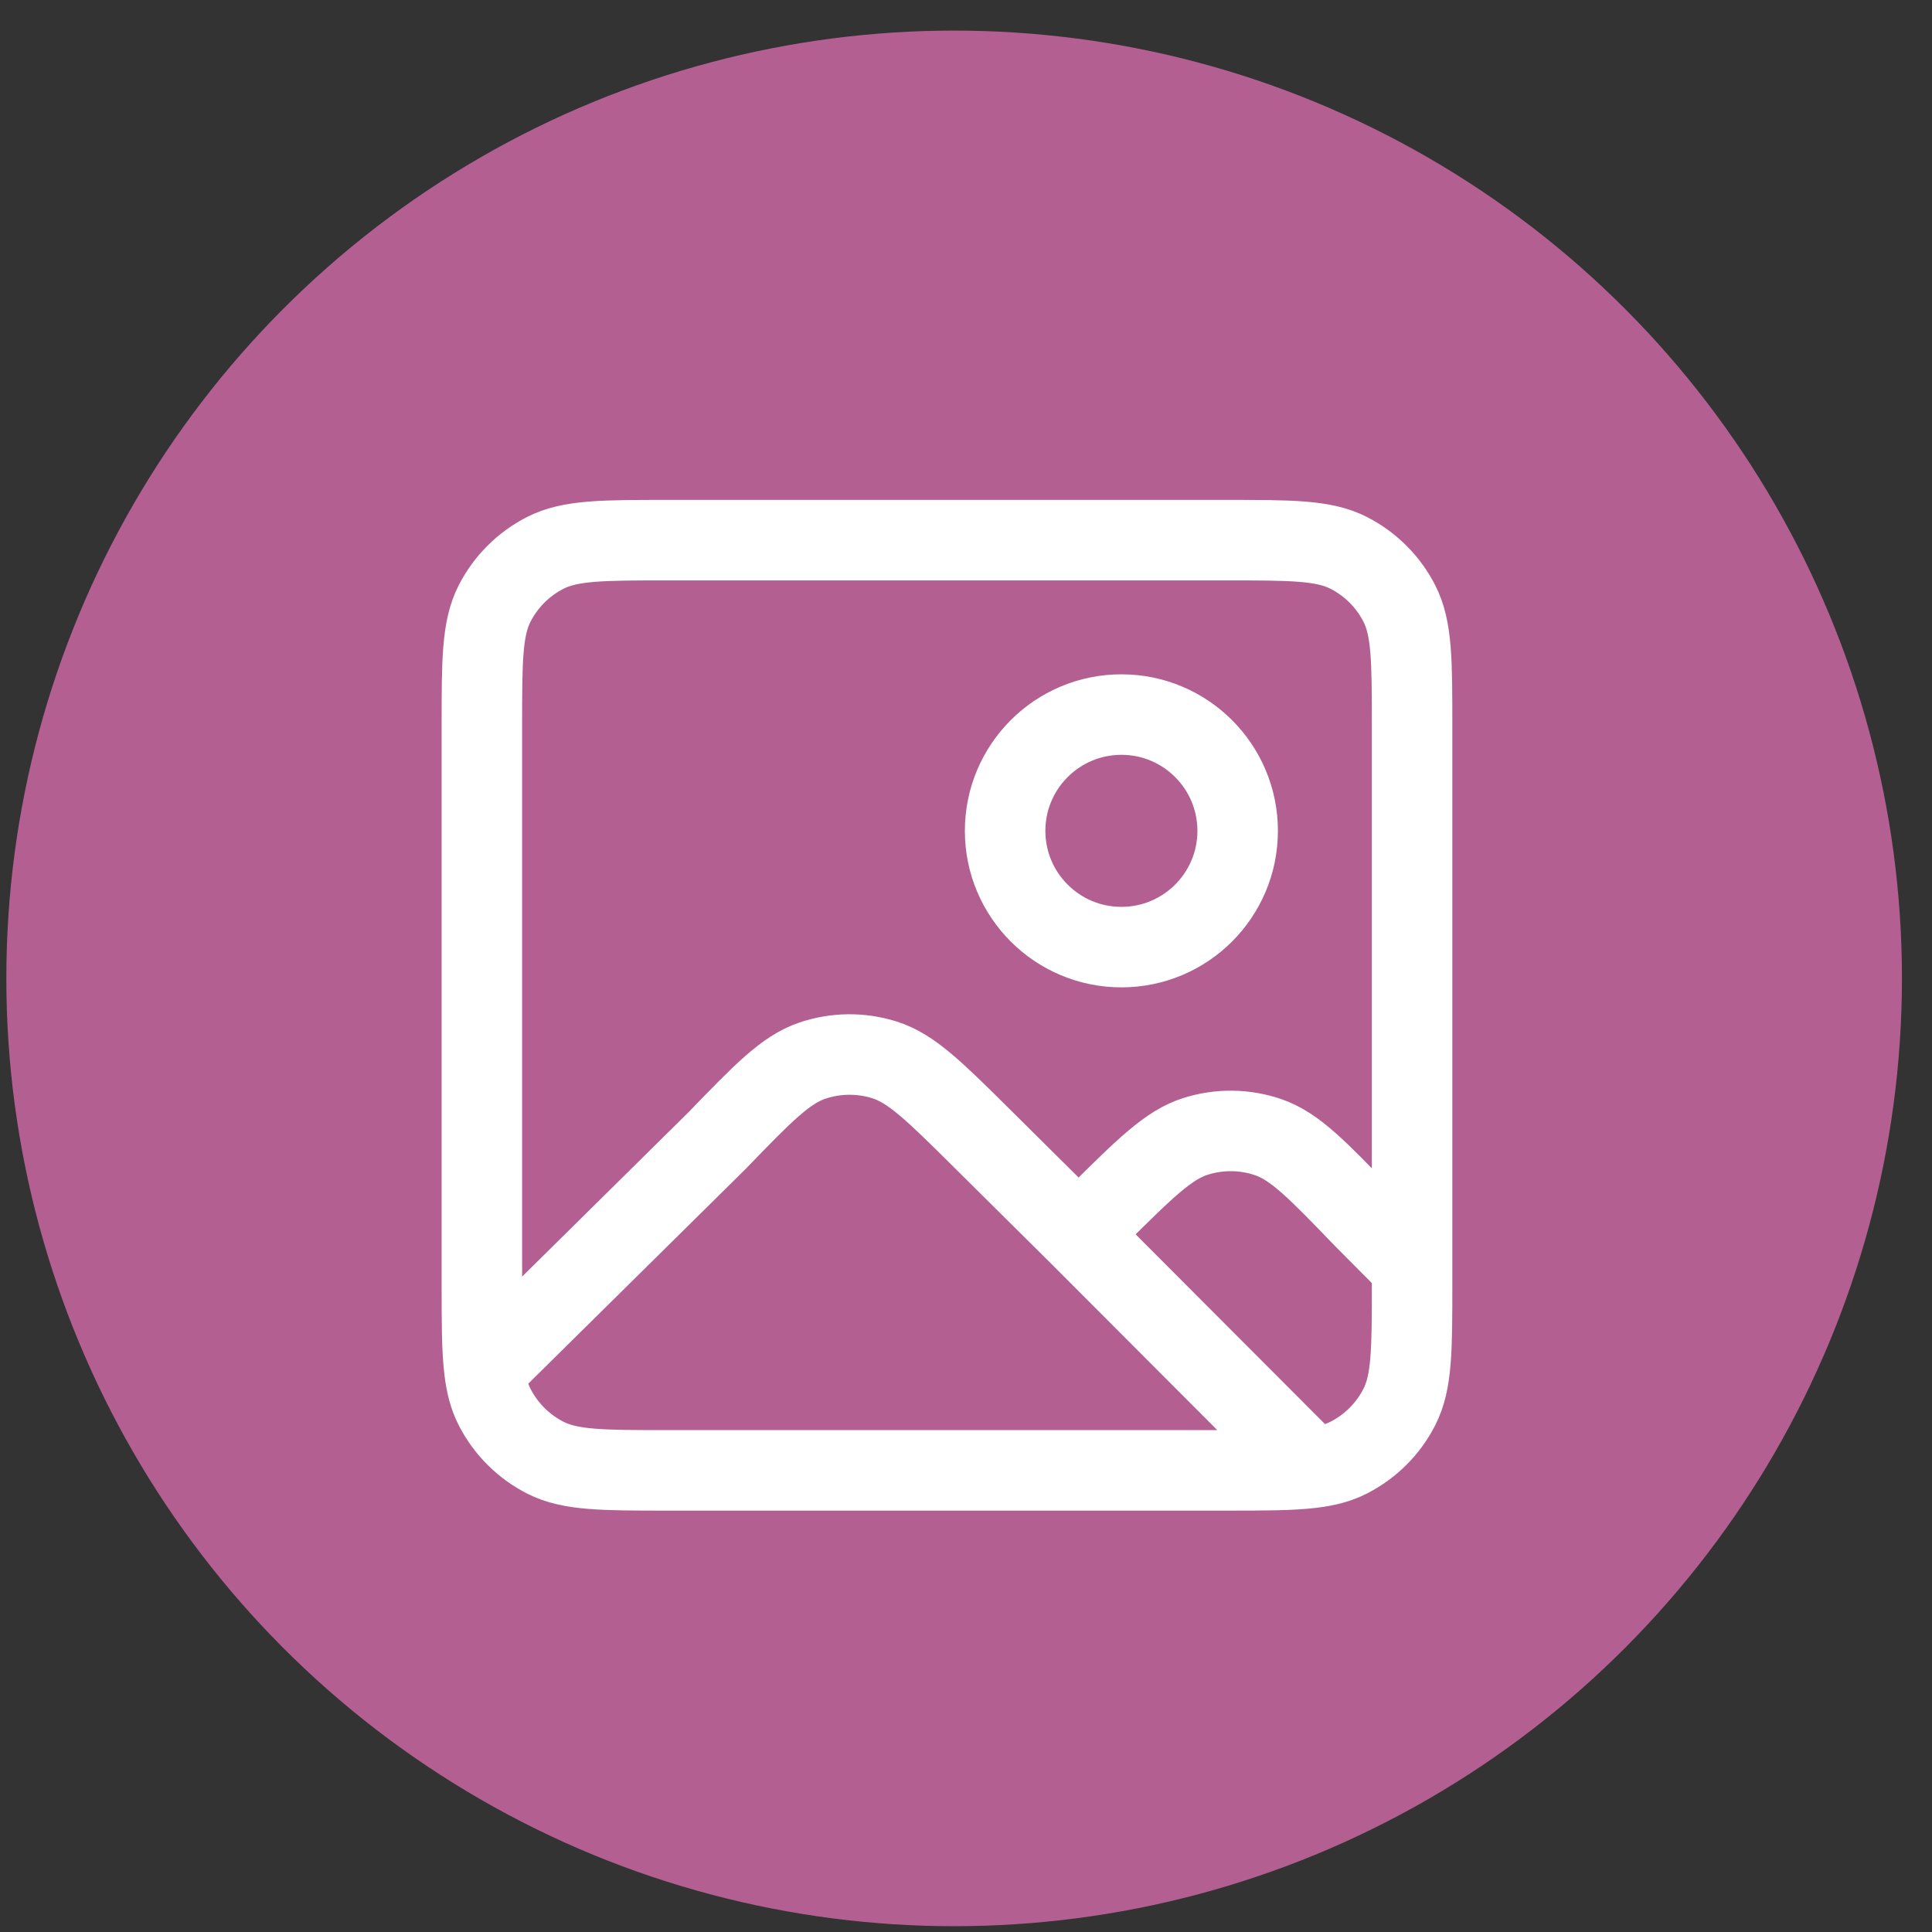 <svg width="36" height="36" viewBox="0 0 36 36" fill="none" xmlns="http://www.w3.org/2000/svg">
<rect x="0" y="0" width="36" height="36" fill="#333333" stroke="none"/>
<circle cx="17.779" cy="18.231" r="17.661" fill="#B45F92"/>
<path d="M20.098 22.997L18.291 21.205C17.419 20.34 16.983 19.908 16.483 19.75C16.043 19.611 15.57 19.616 15.133 19.765C14.636 19.934 14.21 20.375 13.356 21.259L9.027 25.535M20.098 22.997L20.468 22.631C21.341 21.765 21.778 21.332 22.279 21.174C22.719 21.035 23.192 21.04 23.63 21.189C24.127 21.359 24.553 21.802 25.406 22.687L26.312 23.599M20.098 22.997L24.444 27.351M9.027 25.535C9.06 25.808 9.118 26.024 9.215 26.215C9.423 26.623 9.754 26.954 10.162 27.162C10.626 27.398 11.232 27.398 12.446 27.398H22.846C23.555 27.398 24.056 27.398 24.444 27.351M9.027 25.535C8.979 25.147 8.979 24.644 8.979 23.932V13.532C8.979 12.318 8.979 11.711 9.215 11.248C9.423 10.84 9.754 10.509 10.162 10.301C10.626 10.065 11.232 10.065 12.446 10.065H22.846C24.059 10.065 24.666 10.065 25.129 10.301C25.537 10.509 25.869 10.84 26.076 11.248C26.312 11.711 26.312 12.318 26.312 13.532V23.599M26.312 23.599V23.932C26.312 25.145 26.312 25.752 26.076 26.215C25.869 26.623 25.537 26.954 25.129 27.162C24.937 27.26 24.719 27.318 24.444 27.351M23.062 15.482C23.062 16.678 22.092 17.648 20.896 17.648C19.699 17.648 18.729 16.678 18.729 15.482C18.729 14.285 19.699 13.315 20.896 13.315C22.092 13.315 23.062 14.285 23.062 15.482Z" stroke="white" stroke-width="1.5" stroke-linecap="round" stroke-linejoin="round"/>
</svg>
